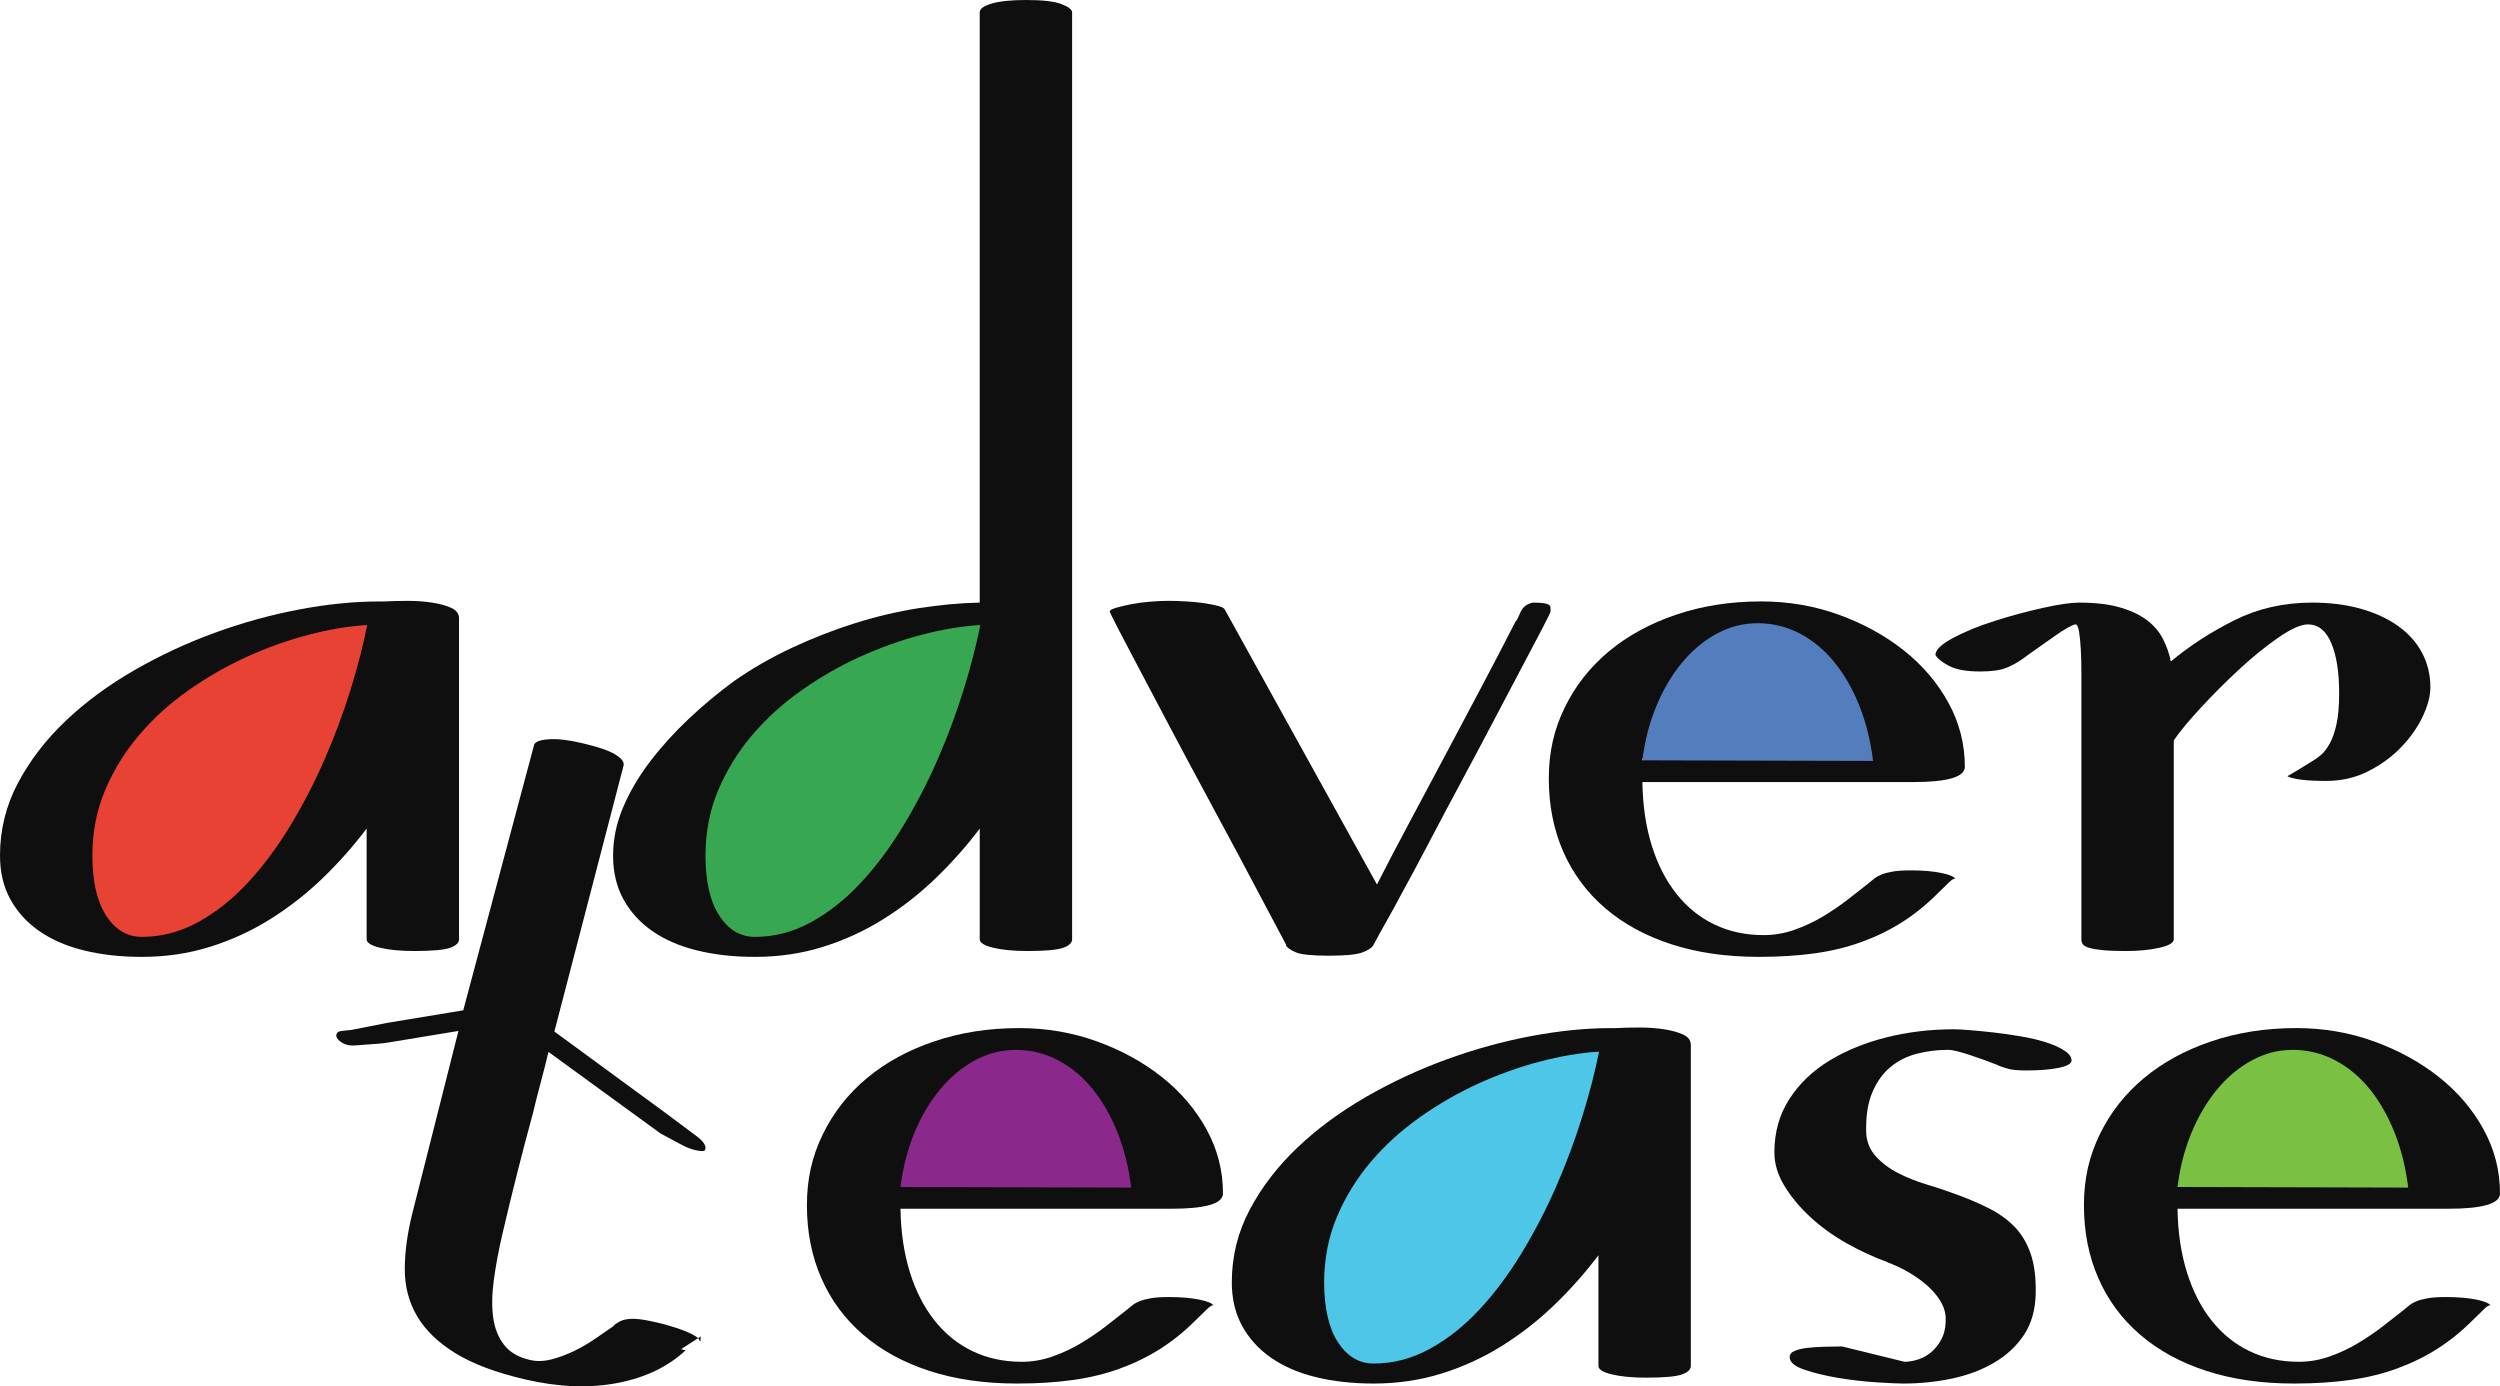 <?xml version="1.0" encoding="UTF-8"?>
<svg id="Layer_1" data-name="Layer 1" xmlns="http://www.w3.org/2000/svg" xmlns:xlink="http://www.w3.org/1999/xlink" viewBox="0 0 3082.35 1709.22">
  <defs>
    <style>
      .cls-1 {
        fill: #547dbd;
      }

      .cls-1, .cls-2, .cls-3, .cls-4, .cls-5, .cls-6, .cls-7, .cls-8 {
        stroke-width: 0px;
      }

      .cls-2 {
        fill: #0f0f0f;
      }

      .cls-3 {
        fill: #37a752;
      }

      .cls-4 {
        fill: none;
      }

      .cls-5 {
        fill: #4ec6e7;
      }

      .cls-9 {
        clip-path: url(#clippath);
      }

      .cls-6 {
        fill: #e84234;
      }

      .cls-7 {
        fill: #7ac143;
      }

      .cls-8 {
        fill: #8b288b;
      }
    </style>
    <clipPath id="clippath">
      <rect class="cls-4" y="0" width="3082.35" height="1709.22"/>
    </clipPath>
  </defs>
  <polygon class="cls-6" points="494.25 768.38 435.83 750.37 265.59 805.44 113.91 898.9 87.02 985.7 87.02 1114.21 113.91 1155.11 172.55 1169.63 245.79 1160.94 319.64 1110.88 396.62 1028.26 441.05 949.4 485.49 851.75 494.25 768.38"/>
  <g class="cls-9">
    <path class="cls-2" d="m565.95,1158.02c0,4.36-3.62,7.87-10.88,10.52s-22.01,4.01-44.25,4.01c-16.95,0-30.98-1.36-42.1-4.01-11.12-2.65-16.69-6.16-16.69-10.52v-136.41c-16.44,21.77-34.58,42.21-54.4,61.31-19.84,19.12-41.36,35.92-64.58,50.43-23.22,14.52-48,25.88-74.36,34.1-26.38,8.22-54.31,12.33-83.81,12.33-26.11,0-49.95-2.66-71.46-7.98-21.54-5.31-39.91-13.31-55.15-23.94-15.24-10.64-27.1-23.7-35.56-39.19C4.24,1093.22,0,1075.31,0,1055c0-31.93,7.39-61.79,22.13-89.6,14.74-27.83,34.34-53.35,58.77-76.55,24.42-23.22,52.6-44.01,84.53-62.41,31.93-18.37,65.17-33.85,99.77-46.42,34.58-12.58,69.29-22.13,104.11-28.66,34.84-6.54,67.49-9.8,97.97-9.8h5.79c9.18-.48,19.1-.73,29.75-.73s20.68.73,30.11,2.17c9.43,1.47,17.28,3.64,23.59,6.54,6.29,2.89,9.43,7.24,9.43,13.05v395.44Zm-391.08-2.9c24.18,0,47.27-6.05,69.31-18.13,21.99-12.1,42.43-28.31,61.29-48.62,18.86-20.31,36.29-43.64,52.25-70.02,15.96-26.35,30.11-53.68,42.43-81.98,12.34-28.29,23-56.83,31.93-85.62,8.94-28.77,15.83-55.52,20.68-80.17-23.2,1.44-47.65,5.55-73.28,12.32-25.65,6.78-50.92,15.86-75.82,27.21-24.93,11.38-48.86,25.15-71.83,41.36-22.98,16.21-43.18,34.6-60.59,55.14-17.41,20.57-31.33,43.18-41.71,67.85-10.42,24.67-15.61,51.51-15.61,80.54,0,31.92,5.68,56.59,17.04,74,11.36,17.43,26.01,26.12,43.9,26.12"/>
    <polygon class="cls-3" points="1176.37 756.2 978.58 829.64 875.11 938.17 830.87 1046.61 850.9 1121.72 895.97 1169.63 978.58 1163.44 1064.55 1127.56 1158.84 1016.57 1225.6 892.23 1243.14 793.75 1203.06 756.2 1176.37 756.2"/>
    <path class="cls-2" d="m1265.26,0c20.31,0,34.84,1.69,43.55,5.07,8.7,3.38,13.05,6.78,13.05,10.17v1142.77c0,4.36-3.64,7.87-10.9,10.52-7.24,2.65-21.99,4.01-44.25,4.01-16.93,0-30.96-1.36-42.08-4.01-11.12-2.65-16.69-6.16-16.69-10.52v-136.41c-16.44,21.77-34.58,42.21-54.42,61.31-19.84,19.12-41.35,35.92-64.57,50.43-23.22,14.52-48.02,25.88-74.37,34.1-26.38,8.22-54.32,12.33-83.81,12.33-26.12,0-49.95-2.66-71.48-7.98-21.53-5.31-39.91-13.31-55.14-23.94-15.24-10.64-27.1-23.7-35.55-39.19-8.47-15.46-12.7-33.37-12.7-53.68s4.1-40.15,12.34-59.51c8.22-19.34,19.23-38.09,33.02-56.22,13.79-18.14,29.62-35.68,47.52-52.61,17.89-16.91,36.75-32.65,56.6-47.16,22.23-15.48,46.07-29.14,71.46-41,25.39-11.84,51.15-21.88,77.27-30.11,26.12-8.22,52.25-14.39,78.35-18.51,26.12-4.09,51.27-6.4,75.47-6.89V15.25c0-4.37,4.96-7.98,14.87-10.9C1232.72,1.44,1246.88,0,1265.26,0m-334.48,1155.11c24.18,0,47.27-6.05,69.29-18.13,22.01-12.1,42.43-28.31,61.31-48.62,18.86-20.31,36.29-43.64,52.23-70.02,15.97-26.35,30.13-53.68,42.45-81.98,12.34-28.29,22.98-56.83,31.93-85.62,8.94-28.77,15.83-55.52,20.67-80.17-23.2,1.44-47.64,5.55-73.26,12.32-25.65,6.78-50.92,15.86-75.82,27.21-24.93,11.38-48.88,25.15-71.84,41.36-22.98,16.21-43.17,34.6-60.59,55.14-17.41,20.57-31.31,43.18-41.72,67.85-10.41,24.67-15.61,51.51-15.61,80.54,0,31.92,5.68,56.59,17.06,74,11.36,17.43,26,26.12,43.9,26.12"/>
    <path class="cls-2" d="m1638.94,1178.34c-21.3,0-35.19-1.45-41.72-4.36-6.54-2.9-10.53-5.81-11.97-8.7h.72l-24.67-46.44c-9.69-18.38-21.16-40.02-34.47-64.95-13.31-24.9-27.21-50.78-41.71-77.64-14.52-26.84-28.66-53.33-42.45-79.44-13.79-26.12-26.25-49.71-37.37-70.76-11.14-21.03-20.08-38.09-26.84-51.15-6.77-13.07-10.17-20.06-10.17-21.03,0-1.47,2.44-2.9,7.26-4.36,4.85-1.45,10.88-2.9,18.14-4.36,7.24-1.45,15.11-2.55,23.59-3.27,8.44-.72,16.07-1.09,22.85-1.09,7.26,0,14.87.26,22.85.73s15.24,1.2,21.77,2.17c6.53.97,12.08,2.07,16.69,3.26,4.58,1.23,7.36,2.55,8.35,4.01l187.92,339.57c12.56-24.69,26.12-50.56,40.63-77.64,14.51-27.1,29.14-54.54,43.9-82.36,14.74-27.82,29.51-55.63,44.27-83.45,14.75-27.81,28.65-54.53,41.71-80.17,1.45-1.45,2.65-3.38,3.62-5.81.97-2.41,2.06-4.84,3.27-7.24,1.2-2.43,2.89-4.6,5.07-6.54,2.19-1.92,5.44-3.38,9.8-4.36,5.81,0,10.26.26,13.42.73,3.14.48,5.31,1.21,6.53,2.17,1.2.97,1.8,2.19,1.8,3.64v4.36c0,.97-3.13,7.5-9.42,19.58-6.3,12.1-14.63,27.94-25.04,47.52-10.41,19.6-22.13,41.86-35.19,66.75-13.07,24.93-26.49,50.19-40.28,75.82-13.77,25.65-27.19,50.92-40.26,75.83-13.05,24.93-24.91,47.04-35.56,66.39-4.83,9.19-10.28,19.12-16.32,29.74-6.05,10.64-11.49,20.57-16.32,29.76-1.95,3.38-6.53,6.4-13.77,9.06-7.26,2.65-20.82,3.99-40.64,3.99"/>
    <polygon class="cls-1" points="2030.9 953.98 2360.53 953.98 2309.37 819.63 2238.69 772.89 2126.87 756.2 2054.26 780.41 2000.85 855.09 2030.9 953.98"/>
    <path class="cls-2" d="m2024.95,964.29c.48,29.03,4.36,55.15,11.62,78.35,7.24,23.22,17.39,43.07,30.46,59.51,13.05,16.45,28.66,29.03,46.8,37.72,18.13,8.71,38.32,13.07,60.58,13.07,13.05,0,25.76-2.19,38.09-6.54,12.34-4.36,23.95-9.8,34.84-16.32,10.88-6.53,21.03-13.42,30.46-20.67,9.43-7.26,17.78-13.79,25.04-19.6,2.9-2.41,5.55-4.6,7.98-6.53,2.41-1.93,5.44-3.64,9.06-5.09,3.64-1.44,8.22-2.65,13.79-3.62,5.55-.96,12.94-1.45,22.13-1.45,14.98,0,27.69,1.1,38.09,3.27,10.41,2.17,16.07,4.71,17.04,7.61-.97-1.45-3.5-.24-7.61,3.62-4.12,3.88-8.84,8.47-14.16,13.79-14.03,14.04-28.66,25.88-43.89,35.55-15.24,9.69-31.82,17.78-49.71,24.3-17.91,6.53-37.25,11.25-58.06,14.15-20.79,2.9-43.77,4.36-68.92,4.36-40.15,0-76.18-5.2-108.1-15.61-31.93-10.39-59.14-25.28-81.63-44.62-22.5-19.34-39.67-42.56-51.51-69.66-11.86-27.08-17.78-57.07-17.78-89.97s6.51-60.59,19.58-87.43c13.05-26.84,31.21-49.93,54.42-69.29,23.22-19.34,50.91-34.47,83.08-45.34,32.17-10.9,67.12-16.33,104.86-16.33,33.37,0,65.17,5.43,95.41,16.33,30.21,10.87,56.96,25.52,80.16,43.88,23.22,18.38,41.6,39.91,55.15,64.58,13.53,24.67,20.31,51.03,20.31,79.09,0,12.58-21.29,18.86-63.86,18.86h-333.75Zm284.42-26.12c-2.91-24.18-8.46-46.68-16.68-67.49-8.23-20.78-18.51-38.81-30.85-54.05-12.34-15.24-26.62-27.08-42.82-35.55-16.2-8.46-33.5-12.69-51.88-12.69s-34.82,4.36-50.79,13.05c-15.94,8.71-30.22,20.68-42.8,35.92-12.57,15.22-23.11,33.15-31.56,53.68-8.46,20.57-14.16,42.7-17.04,66.39l284.42.73Z"/>
    <path class="cls-2" d="m2558.97,769.84c-1.45,0-4.6,1.34-9.43,3.99-4.84,2.66-10.29,6.17-16.33,10.52-6.05,4.36-12.59,8.97-19.6,13.79-7.01,4.85-13.42,9.43-19.23,13.79-6.78,4.84-13.79,8.71-21.03,11.6-7.26,2.9-17.91,4.37-31.93,4.37-16.93,0-29.75-2.3-38.44-6.91-8.71-4.6-14.27-9.07-16.69-13.42,0-6.27,7.26-13.29,21.77-21.03,14.51-7.74,31.68-14.76,51.51-21.05,19.84-6.29,39.54-11.6,59.12-15.96,19.6-4.36,34.47-6.54,44.62-6.54,19.85,0,36.53,1.95,50.08,5.81,13.53,3.88,24.67,9.08,33.37,15.61,8.71,6.53,15.37,14.27,19.96,23.22,4.6,8.95,7.85,18.27,9.8,27.94,23.22-19.34,49.34-36.29,78.35-50.81,29.03-14.51,60.96-21.77,95.78-21.77,22.25,0,42.32,2.54,60.23,7.63,17.89,5.07,33.24,12.22,46.07,21.4,12.81,9.19,22.6,20.2,29.38,33.02,6.78,12.83,10.17,26.97,10.17,42.45,0,10.64-3.14,22.63-9.43,35.91-6.29,13.31-15.13,25.88-26.49,37.74-11.36,11.86-24.91,21.77-40.63,29.75-15.72,7.98-33,11.97-51.86,11.97-24.21,0-40.17-1.93-47.91-5.81,9.19-5.31,15.48-9.06,18.86-11.23,3.38-2.19,7.5-4.72,12.34-7.63,3.4-1.92,6.89-4.45,10.53-7.61,3.62-3.14,7.13-7.74,10.52-13.79,3.37-6.03,6.17-14.03,8.35-23.95,2.17-9.89,3.25-22.6,3.25-38.09,0-26.11-3.25-46.79-9.78-62.03-6.53-15.22-16.09-22.85-28.66-22.85-8.71,0-20.94,5.44-36.64,16.33-15.73,10.88-31.82,23.94-48.26,39.19-16.45,15.22-32.17,30.94-47.16,47.16-15,16.21-26.12,29.64-33.39,40.26v245.24c0,4.36-5.92,7.87-17.78,10.52-11.86,2.66-25.52,4.01-41,4.01-12.1,0-21.75-.37-29.01-1.1-7.26-.72-12.83-1.69-16.69-2.9-3.88-1.2-6.43-2.65-7.63-4.36-1.21-1.67-1.8-3.73-1.8-6.16v-329.05c0-10.39-.26-19.95-.73-28.66-.48-8.7-1.2-15.96-2.19-21.77-.96-5.79-2.41-8.7-4.34-8.7"/>
    <path class="cls-2" d="m619.63,1520.64c-4.82,20.73-8.43,39.9-10.76,57.47-2.38,17.59-2.62,33.05-.77,46.39,1.85,13.34,6.32,24.56,13.4,33.66,7.07,9.1,17.68,15.29,31.8,18.57,8.47,1.98,17.49,1.72,27-.78,9.53-2.49,18.91-6.02,28.17-10.56,9.26-4.56,18.02-9.72,26.33-15.48,8.28-5.76,15.69-10.88,22.18-15.32l-.7-.16c2.43-1.93,4.93-3.57,7.49-4.96,2.55-1.39,5.78-2.39,9.64-2.98,3.85-.59,8.57-.61,14.17-.05,5.57.54,13.07,1.93,22.5,4.12,10.36,2.43,20.36,5.36,29.97,8.84,9.62,3.49,16.52,6.96,20.68,10.4l-21.08,13.72,5.65,1.31c-21.61,20.3-49.69,33.75-84.26,40.36-34.57,6.59-72.34,5.14-113.34-4.4-36.29-8.46-65.06-19.26-86.32-32.41-21.29-13.15-36.99-28.36-47.12-45.61-10.12-17.27-15.21-36.56-15.19-57.93,0-21.34,3.21-44.7,9.61-70.02l56.55-223.73-86.14,14.22c-4.36.72-8.73,1.24-13.13,1.56l-29.08,2.14c-6.42.48-12.93-1.21-17.87-5.31-3.45-2.86-4.87-5.57-4.28-8.11,1.21-5.17,6.26-4.26,18.46-5.76l45.29-8.87,92.67-15.3,87.45-327.55c1.34-3.65,7.34-5.86,17.94-6.62,10.61-.75,24.14.78,40.65,4.63,19.79,4.61,33.59,9.3,41.41,14.11,7.82,4.8,11.23,9.32,10.26,13.56l-85.34,328.03,136.84,100.28,35.92,26.81c12.69,8.94,14.2,14.25,13.33,18-.49,2.12-2.06,2.54-4.92,2.3-8.22-.65-16.13-3.37-23.39-7.26l-26.86-14.41-138.24-100.6c-2.52,10.84-5.7,23.38-9.51,37.65-3.83,14.27-6.93,26.57-9.34,36.94-6.88,25.2-13.4,50.03-19.58,74.41-6.18,24.38-12.22,49.29-18.15,74.73m241.11,129.15l2.7,4.36c.22-.94.34-1.9.3-2.9-.02-1.01.03-1.72.14-2.2l.33-1.42-3.48,2.17Z"/>
    <polygon class="cls-8" points="1046.91 1457.91 1110.24 1337.75 1185.86 1294.42 1247.2 1283.92 1336.7 1296.61 1394.66 1350.88 1446.23 1431.01 1446.23 1477.94 1077.59 1477.94 1046.91 1457.91"/>
    <path class="cls-2" d="m1110.24,1490.34c.48,29.03,4.36,55.15,11.62,78.35,7.24,23.22,17.4,43.07,30.46,59.51,13.05,16.45,28.66,29.03,46.81,37.73,18.13,8.71,38.32,13.07,60.58,13.07,13.05,0,25.76-2.19,38.09-6.54,12.35-4.36,23.95-9.8,34.84-16.32,10.88-6.53,21.05-13.42,30.46-20.67,9.45-7.26,17.78-13.79,25.04-19.6,2.9-2.41,5.55-4.6,7.98-6.53,2.41-1.93,5.44-3.64,9.08-5.09,3.62-1.44,8.22-2.65,13.79-3.62,5.55-.96,12.93-1.45,22.12-1.45,15,0,27.7,1.1,38.09,3.27,10.41,2.17,16.09,4.71,17.04,7.61-.96-1.45-3.49-.24-7.6,3.62-4.12,3.88-8.86,8.47-14.16,13.79-14.04,14.04-28.68,25.88-43.9,35.55-15.24,9.69-31.81,17.78-49.71,24.3-17.89,6.53-37.25,11.25-58.02,14.15-20.83,2.9-43.81,4.36-68.96,4.36-40.13,0-76.18-5.2-108.1-15.61-31.93-10.39-59.14-25.28-81.63-44.62-22.5-19.34-39.67-42.56-51.51-69.66-11.86-27.08-17.78-57.07-17.78-89.97s6.53-60.59,19.6-87.43c13.05-26.84,31.2-49.93,54.4-69.29,23.23-19.34,50.91-34.47,83.08-45.34,32.17-10.9,67.12-16.33,104.86-16.33,33.37,0,65.17,5.43,95.41,16.33,30.21,10.87,56.96,25.52,80.16,43.88,23.23,18.38,41.6,39.91,55.15,64.58,13.55,24.67,20.33,51.03,20.33,79.09,0,12.58-21.3,18.86-63.85,18.86h-333.78Zm284.42-26.12c-2.89-24.18-8.46-46.68-16.68-67.49-8.23-20.78-18.51-38.81-30.83-54.05-12.34-15.24-26.63-27.08-42.83-35.55-16.2-8.46-33.5-12.7-51.86-12.7s-34.84,4.37-50.78,13.07c-15.97,8.71-30.24,20.68-42.83,35.92-12.57,15.22-23.09,33.15-31.56,53.68-8.46,20.57-14.14,42.7-17.04,66.39l284.42.73Z"/>
    <polygon class="cls-5" points="2039.89 1294.43 1981.47 1276.41 1811.23 1331.48 1659.55 1424.95 1632.66 1511.74 1632.66 1640.25 1659.55 1681.15 1718.19 1695.68 1791.42 1686.98 1865.28 1636.92 1942.26 1554.3 1986.69 1475.44 2031.13 1377.79 2039.89 1294.43"/>
    <path class="cls-2" d="m2084.68,1684.06c0,4.36-3.62,7.87-10.88,10.52-7.24,2.65-22.02,3.99-44.25,3.99-16.93,0-30.97-1.34-42.08-3.99-11.14-2.65-16.69-6.16-16.69-10.52v-136.41c-16.45,21.77-34.58,42.21-54.42,61.31-19.84,19.12-41.36,35.92-64.57,50.43-23.24,14.52-48.02,25.88-74.4,34.1-26.36,8.22-54.29,12.33-83.78,12.33-26.12,0-49.97-2.66-71.48-7.98-21.53-5.31-39.91-13.31-55.15-23.94-15.22-10.64-27.08-23.7-35.54-39.19-8.47-15.46-12.7-33.37-12.7-53.68,0-31.93,7.37-61.79,22.12-89.6,14.76-27.83,34.36-53.35,58.77-76.55,24.42-23.22,52.61-44.01,84.53-62.41,31.93-18.37,65.17-33.85,99.77-46.42,34.58-12.58,69.31-22.13,104.13-28.66,34.84-6.54,67.49-9.8,97.95-9.8h5.81c9.18-.48,19.09-.73,29.75-.73s20.68.73,30.11,2.17c9.43,1.47,17.28,3.64,23.59,6.54,6.27,2.89,9.42,7.24,9.42,13.05v395.44Zm-391.07-2.9c24.18,0,47.27-6.05,69.29-18.14,22.01-12.08,42.43-28.29,61.31-48.61,18.86-20.31,36.26-43.64,52.23-70.02,15.96-26.35,30.11-53.68,42.45-81.98,12.34-28.29,22.98-56.83,31.92-85.62,8.95-28.77,15.85-55.52,20.68-80.17-23.2,1.44-47.64,5.55-73.26,12.32-25.66,6.78-50.92,15.85-75.85,27.21-24.91,11.38-48.85,25.15-71.81,41.36-22.98,16.21-43.18,34.6-60.59,55.14-17.41,20.57-31.33,43.18-41.71,67.85-10.42,24.67-15.61,51.51-15.61,80.54,0,31.92,5.68,56.59,17.04,74,11.38,17.43,26.01,26.12,43.92,26.12"/>
    <path class="cls-2" d="m2348.07,1678.98c5.81,0,11.86-1.08,18.13-3.27,6.29-2.17,11.98-5.67,17.06-10.52,5.09-4.83,9.06-10.63,11.98-17.41,2.89-6.77,4.1-14.98,3.62-24.67-.48-6.77-2.92-13.53-7.26-20.31-4.36-6.77-9.93-13.05-16.68-18.86-6.78-5.81-14.41-11.12-22.87-15.96-8.47-4.84-16.82-8.71-25.04-11.62h.73c-17.41-6.29-34.47-14.15-51.16-23.59-16.68-9.43-31.56-20.19-44.62-32.28-13.05-12.08-23.71-24.91-31.93-38.46-8.24-13.53-12.32-27.32-12.32-41.35,0-24.67,6.16-46.55,18.5-65.68,12.34-19.1,28.9-34.93,49.69-47.52,20.79-12.56,44.38-22.12,70.74-28.66,26.38-6.53,53.83-9.78,82.36-9.78,4.36,0,11.01.35,19.95,1.08,8.95.73,18.75,1.71,29.4,2.9,10.63,1.21,21.66,2.78,33,4.72,11.38,1.93,21.66,4.34,30.86,7.24,9.16,2.9,16.79,6.29,22.84,10.17,6.05,3.88,9.08,7.98,9.08,12.32,0,3.88-5.2,6.89-15.61,9.08-10.41,2.17-23.83,3.26-40.28,3.26-9.67,0-16.79-.59-21.38-1.8-4.63-1.21-9.34-2.78-14.16-4.72h.72c-4.83-1.93-10.28-3.99-16.32-6.16-6.06-2.19-11.97-4.23-17.78-6.18-5.81-1.92-11.12-3.49-15.96-4.71-4.84-1.21-8.71-1.82-11.6-1.82-13.05,0-25.76,1.58-38.11,4.72-12.34,3.14-23.22,8.59-32.63,16.33-9.45,7.74-16.95,18.13-22.5,31.2-5.57,13.05-8.11,29.51-7.63,49.34.48,11.6,4.48,21.53,11.97,29.75,7.52,8.23,16.71,15.13,27.58,20.68,10.88,5.55,22.37,10.15,34.49,13.77,12.08,3.64,22.72,7.15,31.92,10.53,16.44,5.79,31.2,11.97,44.27,18.49,13.05,6.53,23.94,14.28,32.65,23.22,8.7,8.95,15.33,20.08,19.95,33.38,4.58,13.31,6.62,29.86,6.18,49.69-.51,19.84-5.35,36.66-14.52,50.43-9.19,13.79-21.42,25.15-36.64,34.1-15.24,8.95-32.54,15.49-51.88,19.6-19.36,4.1-39.43,6.18-60.23,6.18-6.29,0-17.19-.49-32.65-1.47-15.48-.97-31.2-2.78-47.16-5.42-15.97-2.68-30.02-6.05-42.1-10.17-12.08-4.12-18.13-9.3-18.13-15.61,0-3.37,2.04-5.9,6.16-7.61,4.1-1.69,9.19-2.9,15.24-3.64,6.03-.72,12.93-1.2,20.67-1.44,7.74-.24,15.26-.37,22.5-.37l76.92,18.86Z"/>
    <polygon class="cls-7" points="2612.26 1457.91 2675.58 1337.75 2751.21 1294.42 2812.55 1283.92 2902.04 1296.61 2960 1350.88 3011.58 1431.01 3011.58 1477.94 2642.93 1477.94 2612.26 1457.91"/>
    <path class="cls-2" d="m2684.73,1490.34c.48,29.03,4.37,55.15,11.63,78.35,7.23,23.22,17.39,43.07,30.46,59.51,13.05,16.45,28.65,29.03,46.79,37.73,18.15,8.71,38.33,13.07,60.59,13.07,13.05,0,25.76-2.19,38.09-6.54,12.34-4.36,23.94-9.8,34.84-16.32,10.88-6.53,21.03-13.42,30.46-20.67,9.43-7.26,17.78-13.79,25.04-19.6,2.89-2.41,5.55-4.6,7.98-6.53,2.41-1.93,5.44-3.64,9.06-5.09,3.64-1.44,8.22-2.65,13.79-3.62,5.55-.96,12.93-1.45,22.13-1.45,14.98,0,27.67,1.1,38.09,3.27,10.39,2.17,16.07,4.71,17.04,7.61-.97-1.45-3.51-.24-7.61,3.62-4.12,3.88-8.84,8.47-14.16,13.79-14.04,14.04-28.66,25.88-43.9,35.55-15.22,9.69-31.8,17.78-49.69,24.3-17.91,6.53-37.25,11.25-58.06,14.15-20.79,2.9-43.77,4.36-68.92,4.36-40.15,0-76.18-5.2-108.1-15.61-31.93-10.39-59.14-25.28-81.63-44.62-22.5-19.34-39.69-42.56-51.51-69.66-11.89-27.08-17.79-57.07-17.79-89.97s6.53-60.59,19.58-87.43c13.07-26.84,31.2-49.93,54.43-69.29,23.22-19.34,50.91-34.47,83.08-45.34,32.16-10.9,67.1-16.33,104.83-16.33,33.38,0,65.21,5.43,95.41,16.33,30.24,10.87,56.99,25.52,80.19,43.88,23.22,18.38,41.6,39.91,55.14,64.58,13.55,24.67,20.33,51.03,20.33,79.09,0,12.58-21.3,18.86-63.86,18.86h-333.76Zm284.44-26.12c-2.91-24.18-8.46-46.68-16.69-67.49-8.22-20.78-18.51-38.81-30.85-54.05-12.34-15.24-26.6-27.08-42.8-35.55-16.21-8.46-33.5-12.7-51.88-12.7s-34.82,4.37-50.79,13.07c-15.94,8.71-30.24,20.68-42.8,35.92-12.57,15.22-23.11,33.15-31.56,53.68-8.47,20.57-14.16,42.7-17.06,66.39l284.44.73Z"/>
  </g>
</svg>